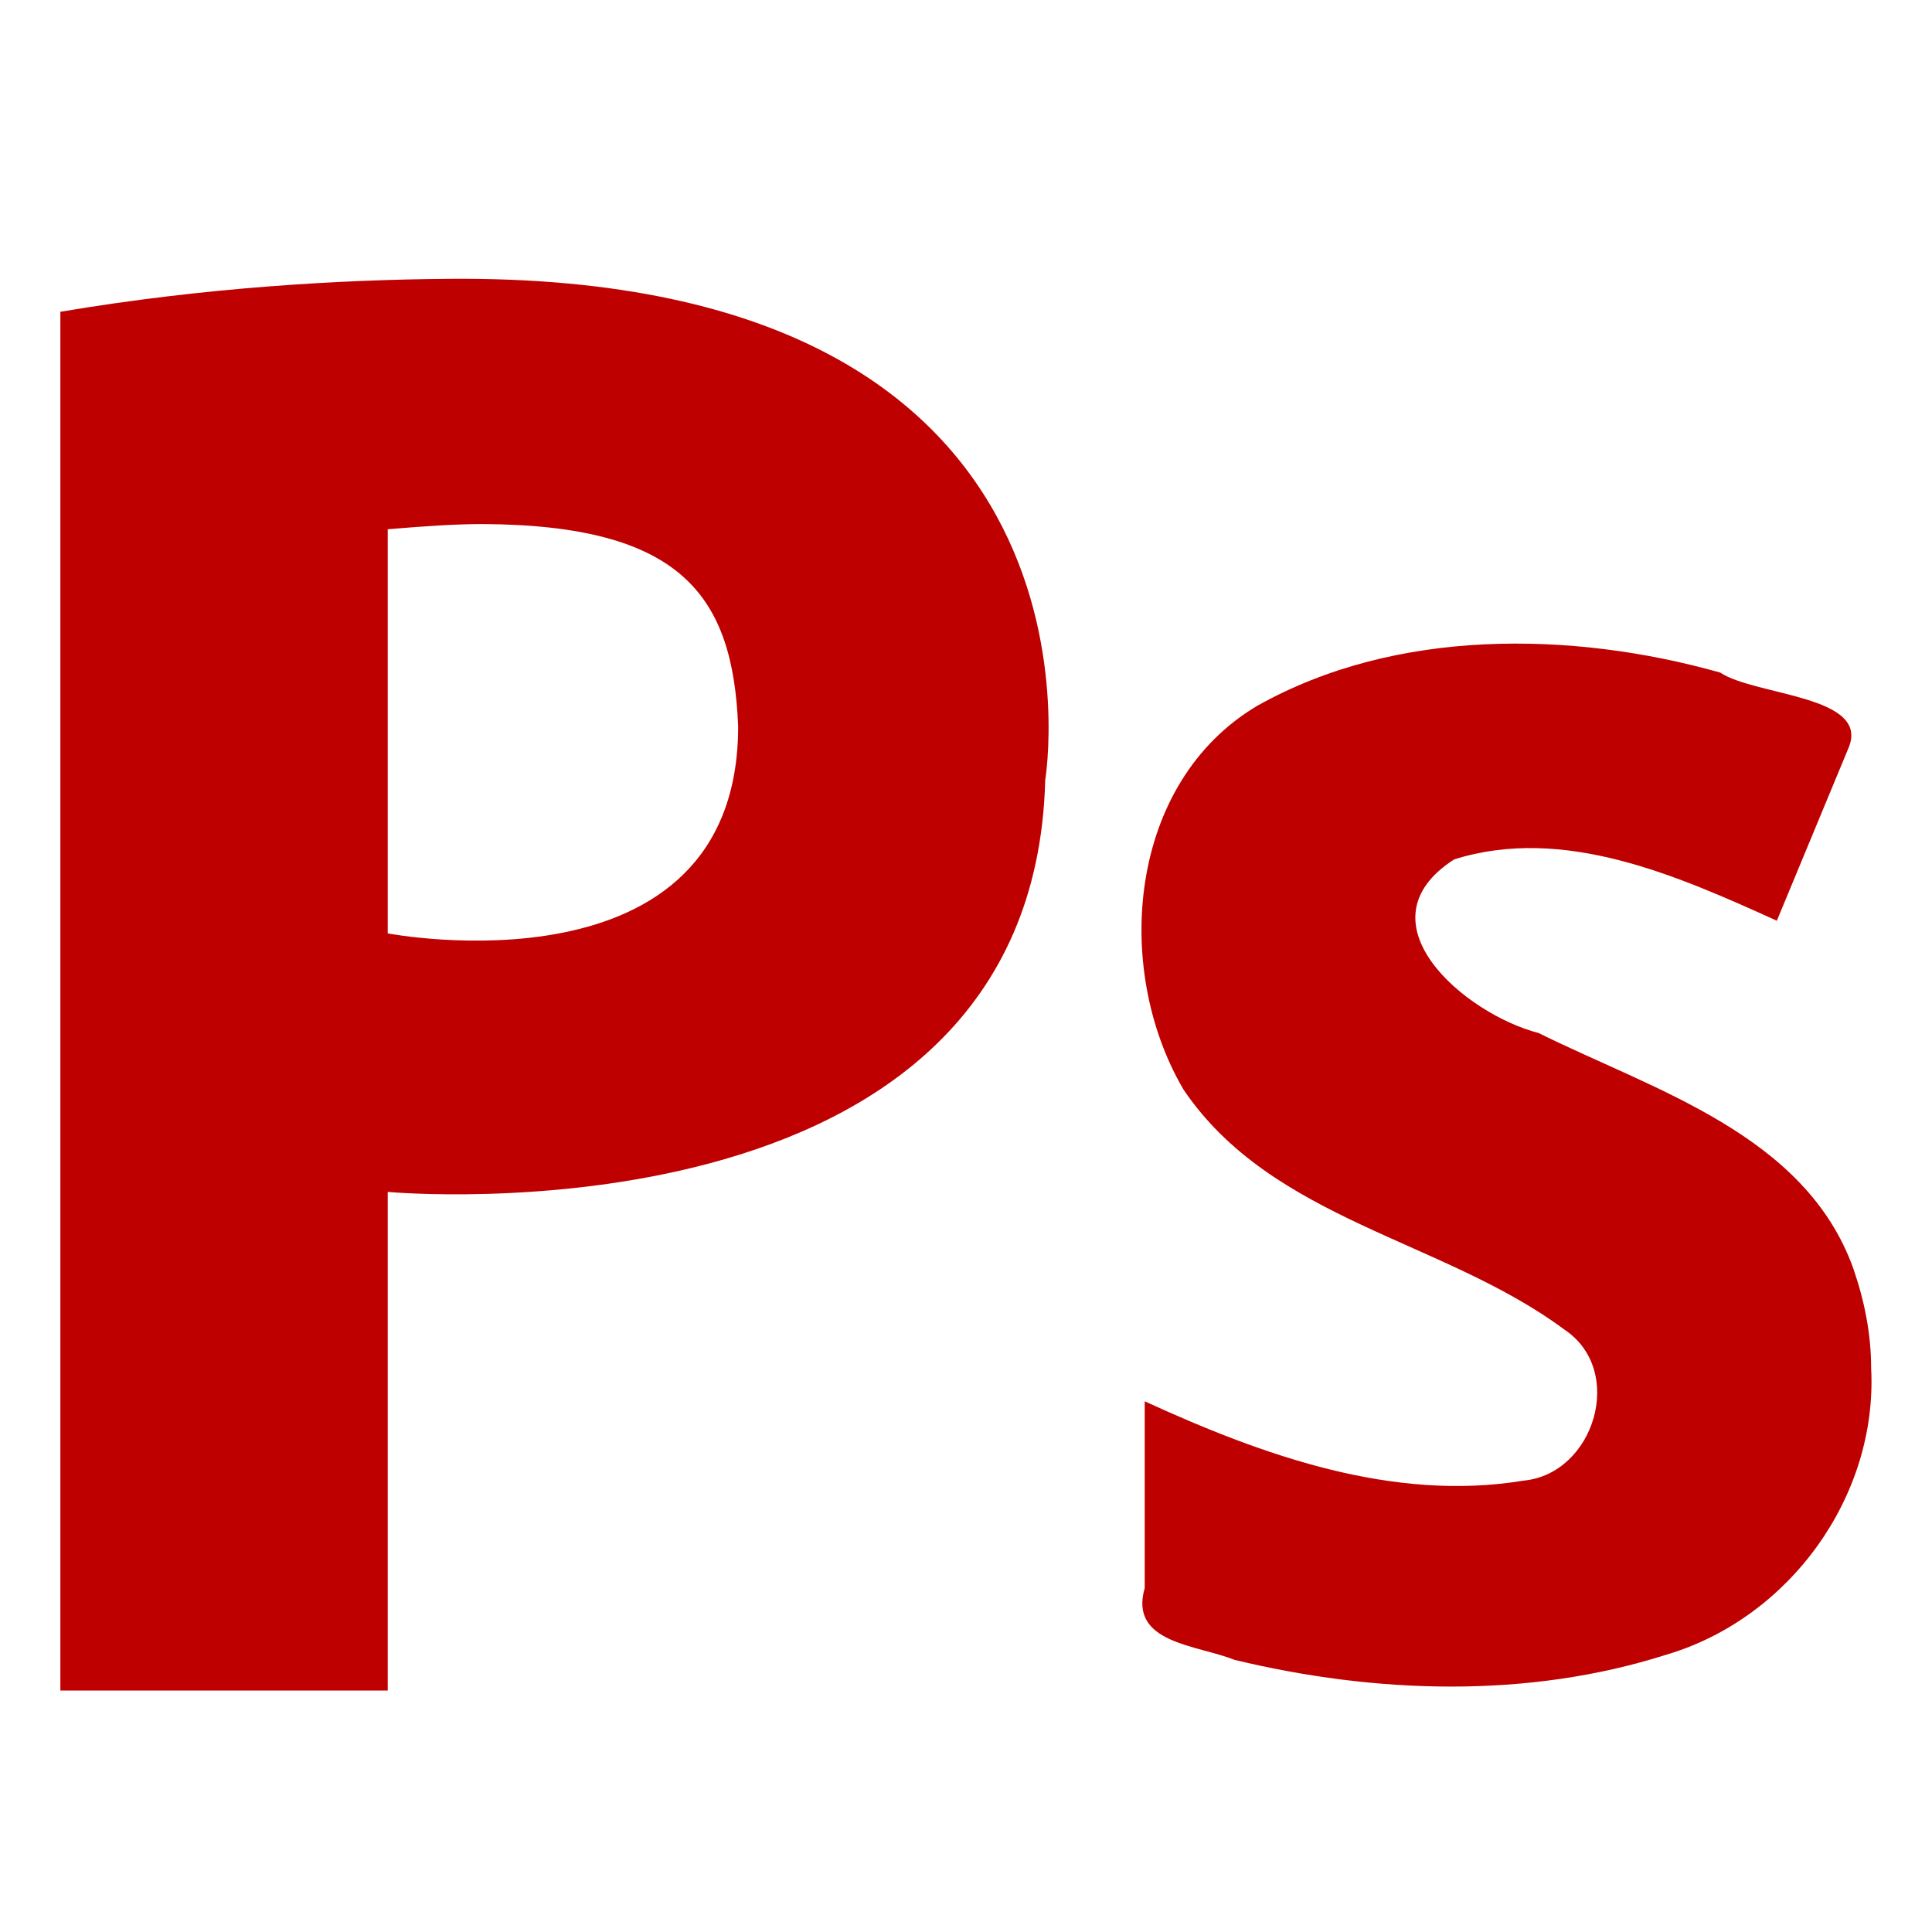 
<svg xmlns="http://www.w3.org/2000/svg" xmlns:xlink="http://www.w3.org/1999/xlink" width="16px" height="16px" viewBox="0 0 16 16" version="1.1">
<g id="surface1">
<path style=" stroke:none;fill-rule:nonzero;fill:#bf0000;fill-opacity:1;" d="M 3.719 2.309 C 2.828 2.316 1.703 2.379 0.5 2.582 L 0.5 14 L 3.211 14 L 3.211 9.871 C 3.211 9.871 8.555 10.363 8.656 6.461 C 8.656 6.461 9.359 2.262 3.719 2.309 Z M 3.996 4.34 C 5.641 4.348 6.07 4.93 6.113 6.016 C 6.113 8.285 3.211 7.73 3.211 7.73 L 3.211 4.383 C 3.5 4.359 3.762 4.34 3.996 4.34 Z M 12.297 5.336 C 11.641 5.367 10.992 5.52 10.414 5.844 C 9.344 6.477 9.211 8.016 9.801 9.023 C 10.535 10.109 11.953 10.266 12.957 11.012 C 13.465 11.352 13.203 12.207 12.617 12.262 C 11.535 12.441 10.453 12.051 9.48 11.605 L 9.48 13.152 C 9.348 13.609 9.91 13.621 10.223 13.746 C 11.387 14.027 12.652 14.07 13.801 13.703 C 14.82 13.402 15.551 12.391 15.496 11.332 C 15.496 11.047 15.441 10.773 15.348 10.504 C 14.949 9.395 13.703 9.031 12.742 8.555 C 12.133 8.398 11.234 7.637 12.043 7.117 C 12.953 6.832 13.895 7.254 14.715 7.625 L 15.305 6.203 C 15.504 5.758 14.543 5.766 14.246 5.57 C 13.625 5.395 12.957 5.305 12.297 5.336 Z M 12.297 5.336 "/>
</g>
</svg>
